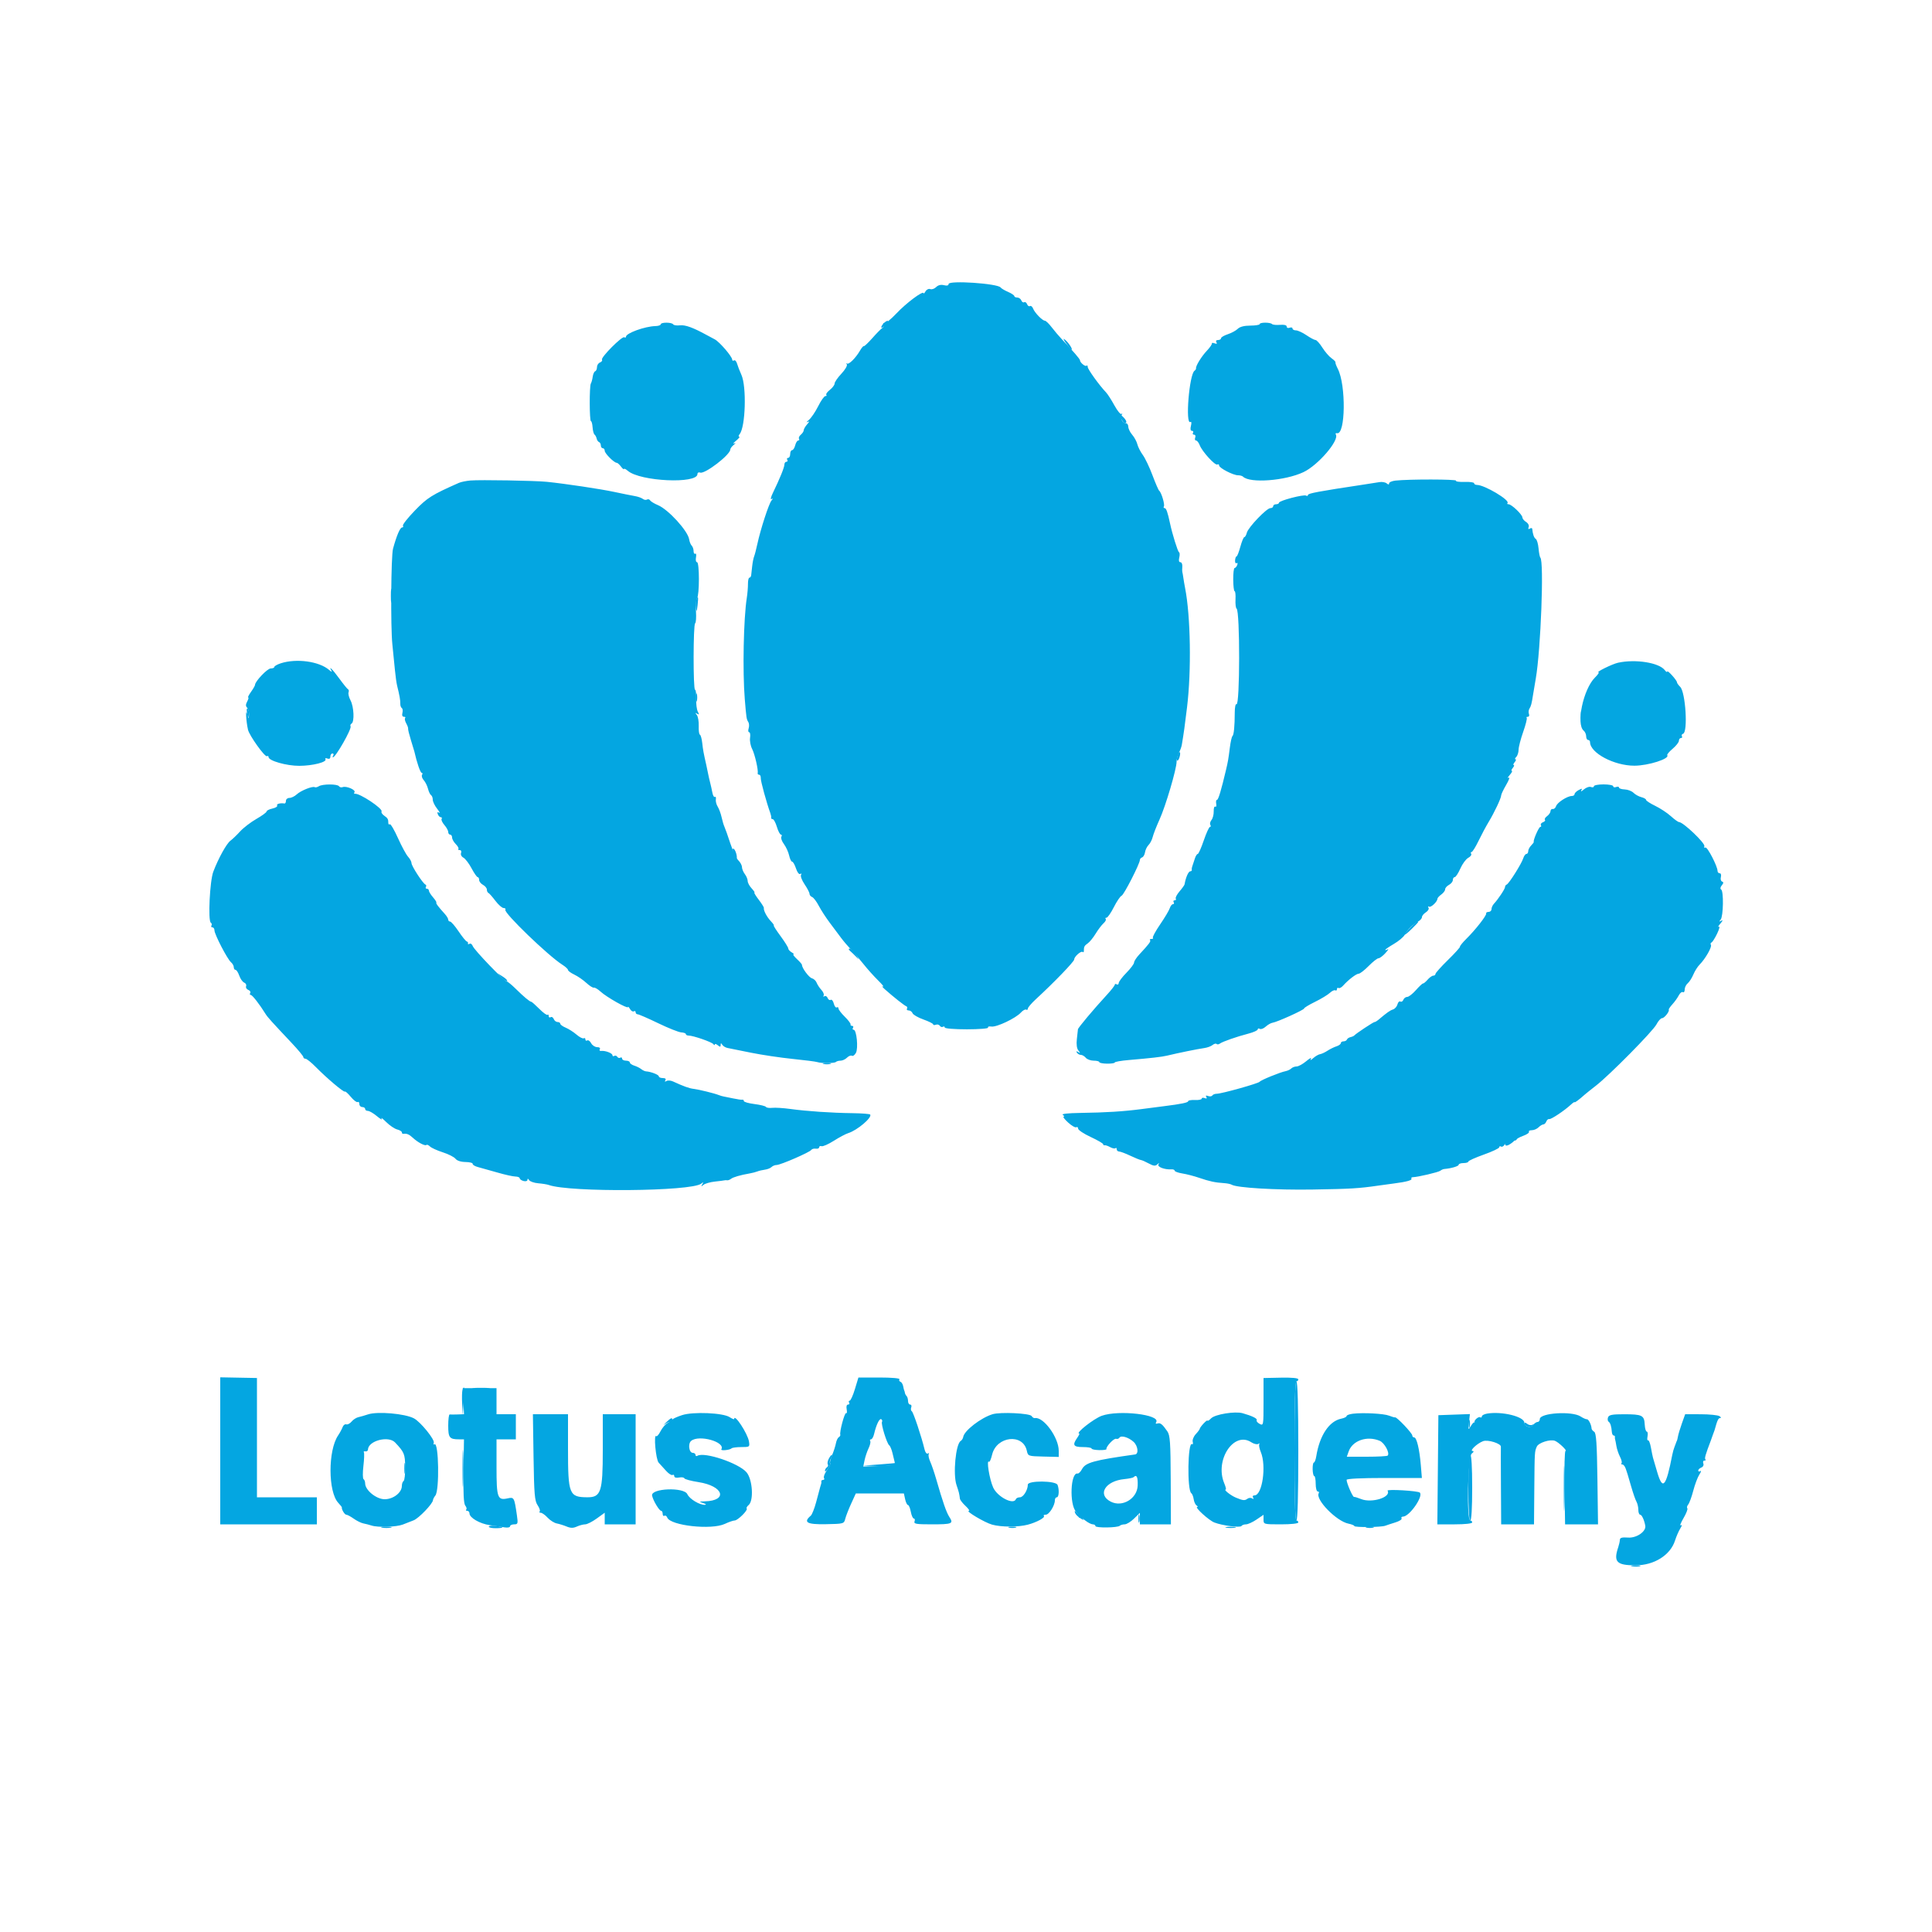 <svg id="svg" version="1.1" xmlns="http://www.w3.org/2000/svg" xmlns:xlink="http://www.w3.org/1999/xlink" width="400" height="400" viewBox="0, 0, 400,400"><g id="svgg"><path id="path0" d="M182.860 67.042 C 182.562 67.378,182.399 67.732,182.495 67.829 C 182.592 67.926,182.998 67.644,183.398 67.202 C 183.797 66.761,183.961 66.407,183.762 66.415 C 183.563 66.424,183.157 66.705,182.860 67.042 M220.743 71.100 C 221.244 71.815,221.739 72.400,221.841 72.400 C 222.187 72.400,221.250 70.940,220.537 70.367 C 220.036 69.965,220.096 70.178,220.743 71.100 M232.031 86.508 C 232.304 87.108,232.680 87.600,232.864 87.600 C 233.453 87.600,233.226 86.948,232.367 86.170 C 231.535 85.417,231.534 85.418,232.031 86.508 M80.924 123.400 C 80.926 124.720,81.001 125.212,81.090 124.493 C 81.179 123.774,81.177 122.694,81.086 122.093 C 80.995 121.492,80.922 122.080,80.924 123.400 M144.158 124.166 C 144.038 124.478,144.005 125.243,144.084 125.866 C 144.202 126.791,144.264 126.687,144.425 125.300 C 144.627 123.551,144.538 123.175,144.158 124.166 M144.093 144.400 C 144.093 145.170,144.175 145.485,144.276 145.100 C 144.376 144.715,144.376 144.085,144.276 143.700 C 144.175 143.315,144.093 143.630,144.093 144.400 M51.152 147.687 C 51.337 148.798,51.393 148.855,51.519 148.054 C 51.601 147.533,51.503 146.943,51.301 146.741 C 51.079 146.519,51.021 146.893,51.152 147.687 M327.293 148.000 C 327.293 148.770,327.375 149.085,327.476 148.700 C 327.576 148.315,327.576 147.685,327.476 147.300 C 327.375 146.915,327.293 147.230,327.293 148.000 M243.800 156.400 C 243.650 156.873,243.617 157.350,243.727 157.460 C 243.837 157.570,244.050 157.273,244.200 156.800 C 244.350 156.327,244.383 155.850,244.273 155.740 C 244.163 155.630,243.950 155.927,243.800 156.400 M151.802 176.450 C 152.217 177.821,152.736 178.247,152.503 177.024 C 152.394 176.454,152.127 175.878,151.909 175.744 C 151.663 175.592,151.623 175.858,151.802 176.450 M292.031 192.031 C 291.354 192.708,290.800 193.373,290.800 193.509 C 290.800 193.645,291.430 193.146,292.200 192.400 C 292.970 191.654,293.600 190.988,293.600 190.922 C 293.600 190.593,293.153 190.909,292.031 192.031 M176.024 196.900 C 176.341 197.175,176.943 197.760,177.362 198.200 C 177.922 198.788,177.888 198.655,177.235 197.700 C 176.746 196.985,176.143 196.400,175.896 196.400 C 175.632 196.400,175.684 196.606,176.024 196.900 M103.889 202.430 C 104.378 202.939,104.878 203.255,105.001 203.132 C 105.124 203.009,104.724 202.592,104.112 202.206 L 103.000 201.504 103.889 202.430 M170.500 220.276 C 170.885 220.376,171.515 220.376,171.900 220.276 C 172.285 220.175,171.970 220.093,171.200 220.093 C 170.430 220.093,170.115 220.175,170.500 220.276 M312.300 236.276 C 311.915 236.376,311.600 236.625,311.600 236.829 C 311.600 237.366,312.135 237.285,313.024 236.613 C 313.802 236.024,313.608 235.934,312.300 236.276 M268.000 300.400 C 268.000 309.733,268.141 314.800,268.400 314.800 C 268.659 314.800,268.800 309.733,268.800 300.400 C 268.800 291.067,268.659 286.000,268.400 286.000 C 268.141 286.000,268.000 291.067,268.000 300.400 M95.766 287.745 C 95.651 288.044,95.614 289.349,95.684 290.645 L 95.812 293.000 96.006 290.099 C 96.201 287.188,96.154 286.733,95.766 287.745 M98.100 287.491 C 98.925 287.578,100.275 287.578,101.100 287.491 C 101.925 287.405,101.250 287.334,99.600 287.334 C 97.950 287.334,97.275 287.405,98.100 287.491 M137.903 294.500 C 137.385 294.995,137.254 295.175,137.612 294.900 C 137.970 294.625,138.474 294.400,138.731 294.400 C 138.989 294.400,139.200 294.220,139.200 294.000 C 139.200 293.406,138.945 293.504,137.903 294.500 M304.093 294.800 C 304.093 295.570,304.175 295.885,304.276 295.500 C 304.376 295.115,304.376 294.485,304.276 294.100 C 304.175 293.715,304.093 294.030,304.093 294.800 M315.600 294.708 C 315.600 295.350,316.889 295.675,317.367 295.154 C 317.685 294.808,317.663 294.760,317.282 294.976 C 316.998 295.137,316.503 295.051,316.182 294.785 C 315.839 294.500,315.600 294.469,315.600 294.708 M95.761 304.000 C 95.761 307.410,95.822 308.805,95.897 307.100 C 95.972 305.395,95.972 302.605,95.897 300.900 C 95.822 299.195,95.761 300.590,95.761 304.000 M323.767 308.200 C 323.767 312.380,323.826 314.036,323.898 311.879 C 323.971 309.723,323.970 306.303,323.898 304.279 C 323.825 302.256,323.766 304.020,323.767 308.200 M171.596 302.008 C 171.358 302.453,171.264 302.980,171.388 303.181 C 171.512 303.381,171.430 303.658,171.207 303.796 C 170.983 303.934,170.800 304.257,170.800 304.513 C 170.800 304.769,171.088 304.566,171.441 304.063 C 171.793 303.560,171.980 303.046,171.855 302.922 C 171.730 302.797,171.808 302.358,172.028 301.947 C 172.248 301.536,172.338 301.200,172.228 301.200 C 172.118 301.200,171.833 301.564,171.596 302.008 M304.000 308.000 C 304.000 312.267,304.149 314.800,304.400 314.800 C 304.651 314.800,304.800 312.267,304.800 308.000 C 304.800 303.733,304.651 301.200,304.400 301.200 C 304.149 301.200,304.000 303.733,304.000 308.000 M83.709 304.000 C 83.709 304.990,83.787 305.395,83.882 304.900 C 83.978 304.405,83.978 303.595,83.882 303.100 C 83.787 302.605,83.709 303.010,83.709 304.000 M182.000 303.200 L 178.600 303.451 181.876 303.525 C 183.714 303.567,185.261 303.424,185.400 303.200 C 185.536 302.980,185.592 302.834,185.524 302.875 C 185.456 302.916,183.870 303.062,182.000 303.200 M222.620 313.309 C 222.728 313.588,223.217 314.062,223.708 314.361 C 224.559 314.880,224.555 314.856,223.630 313.853 C 222.548 312.677,222.334 312.562,222.620 313.309 M235.693 314.400 C 235.693 315.170,235.775 315.485,235.876 315.100 C 235.976 314.715,235.976 314.085,235.876 313.700 C 235.775 313.315,235.693 313.630,235.693 314.400 M101.200 316.080 C 101.200 316.256,101.830 316.400,102.600 316.400 C 103.370 316.400,104.000 316.330,104.000 316.244 C 104.000 316.158,103.370 316.014,102.600 315.924 C 101.830 315.834,101.200 315.904,101.200 316.080 M79.100 316.282 C 79.595 316.378,80.405 316.378,80.900 316.282 C 81.395 316.187,80.990 316.109,80.000 316.109 C 79.010 316.109,78.605 316.187,79.100 316.282 M208.900 316.276 C 209.285 316.376,209.915 316.376,210.300 316.276 C 210.685 316.175,210.370 316.093,209.600 316.093 C 208.830 316.093,208.515 316.175,208.900 316.276 M253.900 316.282 C 254.395 316.378,255.205 316.378,255.700 316.282 C 256.195 316.187,255.790 316.109,254.800 316.109 C 253.810 316.109,253.405 316.187,253.900 316.282 M282.900 316.276 C 283.285 316.376,283.915 316.376,284.300 316.276 C 284.685 316.175,284.370 316.093,283.600 316.093 C 282.830 316.093,282.515 316.175,282.900 316.276 M337.905 324.283 C 338.402 324.379,339.122 324.375,339.505 324.275 C 339.887 324.175,339.480 324.096,338.600 324.101 C 337.720 324.105,337.407 324.187,337.905 324.283 " stroke="none" fill="#04a4e4" fill-rule="evenodd"></path><path id="path1" d="" stroke="none" fill="#08a4e4" fill-rule="evenodd"></path><path id="path2" d="" stroke="none" fill="#08a4e4" fill-rule="evenodd"></path><path id="path3" d="" stroke="none" fill="#08a4e4" fill-rule="evenodd"></path><path id="path4" d="M196.400 58.799 C 196.400 59.116,196.060 59.201,195.429 59.043 C 194.803 58.886,194.231 59.027,193.819 59.438 C 193.467 59.790,192.919 59.978,192.600 59.855 C 192.282 59.733,191.842 59.941,191.623 60.317 C 191.404 60.692,191.219 60.869,191.212 60.709 C 191.186 60.082,187.634 62.727,185.603 64.885 C 184.424 66.137,183.284 67.052,183.068 66.919 C 182.853 66.785,182.798 66.873,182.947 67.114 C 183.095 67.354,182.988 67.697,182.708 67.875 C 182.429 68.054,181.485 69.010,180.611 70.000 C 179.737 70.990,178.943 71.738,178.848 71.662 C 178.753 71.586,178.388 72.017,178.037 72.619 C 177.152 74.141,175.706 75.566,175.360 75.258 C 175.202 75.116,175.188 75.203,175.329 75.451 C 175.471 75.699,174.960 76.567,174.193 77.380 C 173.427 78.192,172.800 79.101,172.800 79.399 C 172.800 79.698,172.356 80.291,171.814 80.718 C 171.271 81.145,170.941 81.608,171.080 81.747 C 171.219 81.886,171.133 82.000,170.888 82.000 C 170.643 82.000,169.972 82.945,169.397 84.100 C 168.822 85.255,167.958 86.531,167.476 86.935 C 166.994 87.339,166.870 87.533,167.200 87.366 C 167.643 87.142,167.617 87.271,167.100 87.863 C 166.715 88.303,166.400 88.852,166.400 89.083 C 166.400 89.313,166.132 89.724,165.804 89.996 C 165.477 90.268,165.307 90.650,165.428 90.845 C 165.549 91.040,165.476 91.200,165.267 91.200 C 165.058 91.200,164.774 91.650,164.636 92.200 C 164.498 92.750,164.208 93.200,163.992 93.200 C 163.777 93.200,163.600 93.560,163.600 94.000 C 163.600 94.440,163.409 94.800,163.176 94.800 C 162.943 94.800,162.864 94.980,163.000 95.200 C 163.136 95.420,163.057 95.600,162.824 95.600 C 162.591 95.600,162.400 95.865,162.400 96.189 C 162.400 96.766,161.449 99.102,159.992 102.105 C 159.590 102.932,159.473 103.483,159.731 103.328 C 160.074 103.122,160.071 103.206,159.720 103.641 C 159.171 104.319,157.449 109.620,156.809 112.600 C 156.572 113.700,156.269 114.870,156.134 115.200 C 155.999 115.530,155.819 116.430,155.734 117.200 C 155.649 117.970,155.554 118.825,155.523 119.100 C 155.492 119.375,155.327 119.600,155.157 119.600 C 154.986 119.600,154.851 120.185,154.857 120.900 C 154.862 121.615,154.753 122.920,154.615 123.800 C 153.944 128.064,153.726 139.018,154.198 144.738 C 154.528 148.736,154.552 148.887,154.937 149.504 C 155.110 149.781,155.138 150.366,154.999 150.804 C 154.860 151.242,154.907 151.600,155.104 151.600 C 155.300 151.600,155.386 152.116,155.293 152.747 C 155.200 153.378,155.390 154.413,155.715 155.047 C 156.275 156.141,157.036 159.456,156.875 160.100 C 156.834 160.265,156.969 160.400,157.175 160.400 C 157.381 160.400,157.530 160.715,157.506 161.100 C 157.469 161.687,158.736 166.310,159.506 168.400 C 159.628 168.730,159.698 169.135,159.664 169.300 C 159.629 169.465,159.773 169.600,159.984 169.600 C 160.195 169.600,160.584 170.320,160.847 171.200 C 161.111 172.080,161.489 172.800,161.687 172.800 C 161.885 172.800,161.925 172.997,161.776 173.238 C 161.628 173.479,161.864 174.161,162.303 174.754 C 162.741 175.347,163.226 176.409,163.382 177.116 C 163.537 177.822,163.815 178.400,164.001 178.400 C 164.186 178.400,164.546 179.032,164.801 179.804 C 165.073 180.628,165.442 181.098,165.694 180.942 C 165.946 180.786,166.008 180.864,165.843 181.131 C 165.688 181.381,166.020 182.261,166.581 183.086 C 167.141 183.911,167.600 184.795,167.600 185.050 C 167.600 185.305,167.844 185.608,168.141 185.722 C 168.439 185.836,169.057 186.649,169.515 187.528 C 169.973 188.406,171.006 189.997,171.809 191.063 C 172.612 192.128,173.659 193.527,174.135 194.172 C 174.611 194.817,175.540 195.910,176.200 196.602 C 176.860 197.294,178.029 198.656,178.798 199.630 C 179.567 200.603,180.917 202.110,181.798 202.977 C 182.679 203.844,183.130 204.414,182.800 204.244 C 182.470 204.075,182.673 204.355,183.251 204.868 C 185.021 206.438,187.239 208.193,187.632 208.334 C 187.837 208.408,187.903 208.633,187.779 208.834 C 187.655 209.035,187.814 209.200,188.134 209.200 C 188.453 209.200,188.814 209.459,188.935 209.776 C 189.057 210.092,190.066 210.675,191.178 211.070 C 192.290 211.465,193.200 211.920,193.200 212.081 C 193.200 212.243,193.452 212.278,193.760 212.160 C 194.067 212.042,194.440 212.141,194.587 212.379 C 194.735 212.618,195.023 212.709,195.228 212.583 C 195.432 212.456,195.600 212.523,195.600 212.731 C 195.600 212.947,197.570 213.108,200.194 213.107 C 202.747 213.105,204.691 212.947,204.570 212.751 C 204.450 212.556,204.760 212.460,205.260 212.536 C 206.335 212.700,210.291 210.825,211.359 209.645 C 211.770 209.191,212.263 208.915,212.453 209.033 C 212.644 209.151,212.800 209.059,212.800 208.828 C 212.800 208.598,213.535 207.733,214.433 206.905 C 218.257 203.380,222.400 199.088,222.400 198.650 C 222.400 198.057,223.850 196.784,224.166 197.100 C 224.295 197.228,224.400 197.123,224.400 196.867 C 224.400 196.002,224.505 195.802,225.221 195.300 C 225.613 195.025,226.345 194.125,226.847 193.300 C 227.348 192.475,228.080 191.512,228.472 191.159 C 228.864 190.807,229.069 190.402,228.926 190.259 C 228.783 190.117,228.855 190.000,229.086 190.000 C 229.316 190.000,230.001 189.020,230.607 187.822 C 231.213 186.624,231.936 185.557,232.214 185.450 C 232.701 185.263,236.000 178.807,236.000 178.041 C 236.000 177.835,236.209 177.597,236.463 177.512 C 236.718 177.427,236.989 176.948,237.066 176.448 C 237.142 175.948,237.473 175.270,237.802 174.941 C 238.130 174.613,238.516 173.862,238.659 173.272 C 238.803 172.682,239.438 171.060,240.070 169.667 C 241.339 166.875,243.600 159.211,243.600 157.704 C 243.600 157.178,243.814 156.354,244.075 155.874 C 244.337 155.393,244.611 154.640,244.684 154.200 C 245.124 151.558,245.262 150.564,245.768 146.400 C 246.682 138.865,246.500 127.576,245.371 121.800 C 245.242 121.140,245.073 120.150,244.996 119.600 C 244.918 119.050,244.823 118.510,244.783 118.400 C 244.744 118.290,244.744 117.795,244.784 117.300 C 244.824 116.805,244.645 116.400,244.385 116.400 C 244.086 116.400,244.002 116.046,244.156 115.433 C 244.289 114.901,244.264 114.406,244.099 114.333 C 243.849 114.222,242.706 110.553,242.251 108.400 C 241.759 106.076,241.451 105.200,241.126 105.200 C 240.921 105.200,240.851 105.041,240.972 104.846 C 241.206 104.466,240.447 101.932,239.999 101.600 C 239.851 101.490,239.226 100.050,238.610 98.400 C 237.995 96.750,237.094 94.860,236.609 94.200 C 236.124 93.540,235.613 92.538,235.474 91.974 C 235.335 91.409,234.857 90.527,234.411 90.013 C 233.965 89.498,233.600 88.745,233.600 88.339 C 233.600 87.932,233.349 87.600,233.043 87.600 C 232.377 87.600,231.890 86.516,232.263 85.864 C 232.409 85.609,232.378 85.536,232.194 85.703 C 232.011 85.870,231.351 85.074,230.727 83.934 C 230.104 82.794,229.322 81.578,228.989 81.231 C 227.613 79.796,225.200 76.450,225.200 75.976 C 225.200 75.696,225.089 75.578,224.952 75.714 C 224.697 75.970,223.600 75.061,223.600 74.594 C 223.600 74.340,222.202 72.717,219.887 70.283 C 219.275 69.639,218.308 68.502,217.739 67.756 C 217.171 67.010,216.538 66.400,216.334 66.400 C 215.820 66.400,214.220 64.751,213.884 63.874 C 213.731 63.475,213.443 63.250,213.245 63.372 C 213.046 63.495,212.776 63.315,212.645 62.972 C 212.513 62.630,212.243 62.450,212.045 62.572 C 211.846 62.695,211.581 62.526,211.454 62.198 C 211.328 61.869,210.949 61.600,210.613 61.600 C 210.276 61.600,210.000 61.464,210.000 61.298 C 210.000 61.131,209.415 60.741,208.700 60.430 C 207.985 60.119,207.297 59.710,207.170 59.522 C 206.612 58.692,196.400 58.006,196.400 58.799 M136.800 67.143 C 136.800 67.331,136.305 67.497,135.700 67.511 C 133.527 67.562,129.600 68.983,129.600 69.718 C 129.600 69.899,129.441 69.949,129.247 69.829 C 128.791 69.547,124.355 74.004,124.637 74.461 C 124.755 74.650,124.569 74.914,124.225 75.046 C 123.881 75.178,123.600 75.611,123.600 76.009 C 123.600 76.408,123.431 76.793,123.225 76.867 C 123.018 76.940,122.789 77.450,122.714 78.000 C 122.640 78.550,122.468 79.180,122.331 79.400 C 122.008 79.919,122.028 87.200,122.353 87.201 C 122.489 87.201,122.640 87.773,122.689 88.471 C 122.739 89.169,122.919 89.843,123.089 89.970 C 123.260 90.096,123.459 90.470,123.530 90.800 C 123.602 91.130,123.827 91.460,124.030 91.533 C 124.234 91.607,124.400 91.922,124.400 92.233 C 124.400 92.545,124.580 92.800,124.800 92.800 C 125.020 92.800,125.200 93.040,125.200 93.334 C 125.200 93.876,127.165 95.840,127.683 95.814 C 127.838 95.806,128.238 96.160,128.570 96.600 C 128.903 97.040,129.180 97.267,129.187 97.104 C 129.194 96.941,129.557 97.114,129.994 97.487 C 132.560 99.684,144.400 100.228,144.400 98.148 C 144.400 97.861,144.655 97.723,144.968 97.843 C 145.921 98.209,151.200 94.158,151.200 93.061 C 151.200 92.856,151.515 92.430,151.900 92.114 C 152.353 91.743,152.389 91.634,152.000 91.805 C 151.670 91.950,151.850 91.698,152.400 91.244 C 152.950 90.789,153.243 90.414,153.051 90.409 C 152.859 90.404,152.895 90.168,153.131 89.884 C 154.351 88.413,154.601 80.033,153.497 77.597 C 153.148 76.829,152.746 75.792,152.603 75.294 C 152.460 74.796,152.175 74.492,151.971 74.618 C 151.767 74.744,151.600 74.682,151.600 74.480 C 151.600 73.832,148.982 70.780,147.974 70.252 C 147.438 69.971,146.640 69.544,146.200 69.303 C 143.493 67.818,141.864 67.232,140.794 67.356 C 140.128 67.434,139.487 67.340,139.368 67.148 C 139.090 66.698,136.800 66.692,136.800 67.143 M260.800 67.103 C 260.800 67.269,259.928 67.409,258.861 67.413 C 257.604 67.418,256.692 67.651,256.265 68.078 C 255.903 68.440,254.976 68.944,254.204 69.199 C 253.432 69.454,252.800 69.828,252.800 70.031 C 252.800 70.234,252.519 70.400,252.176 70.400 C 251.802 70.400,251.668 70.587,251.842 70.868 C 252.036 71.182,251.914 71.253,251.470 71.082 C 251.107 70.943,250.852 70.961,250.905 71.122 C 250.957 71.284,250.493 71.952,249.874 72.608 C 248.756 73.791,247.545 75.754,247.626 76.251 C 247.649 76.394,247.509 76.621,247.315 76.755 C 246.214 77.517,245.369 88.037,246.462 87.362 C 246.676 87.230,246.723 87.569,246.573 88.166 C 246.405 88.836,246.478 89.200,246.780 89.200 C 247.037 89.200,247.136 89.380,247.000 89.600 C 246.864 89.820,246.963 90.000,247.219 90.000 C 247.476 90.000,247.582 90.270,247.455 90.600 C 247.329 90.930,247.404 91.200,247.622 91.200 C 247.841 91.200,248.187 91.641,248.392 92.179 C 248.891 93.491,251.596 96.450,252.044 96.173 C 252.240 96.052,252.400 96.140,252.400 96.368 C 252.400 96.890,255.312 98.400,256.317 98.400 C 256.729 98.400,257.193 98.527,257.348 98.682 C 258.764 100.098,266.058 99.553,269.878 97.746 C 272.900 96.316,277.321 91.166,276.569 89.951 C 276.444 89.747,276.552 89.630,276.810 89.690 C 278.579 90.105,278.707 79.702,276.974 76.350 C 276.650 75.722,276.432 75.120,276.492 75.012 C 276.551 74.904,276.187 74.526,275.683 74.173 C 275.179 73.820,274.322 72.827,273.778 71.966 C 273.235 71.105,272.603 70.400,272.374 70.400 C 272.145 70.400,271.295 69.950,270.486 69.400 C 269.677 68.850,268.696 68.400,268.307 68.400 C 267.918 68.400,267.600 68.226,267.600 68.013 C 267.600 67.799,267.330 67.729,267.000 67.855 C 266.670 67.982,266.400 67.873,266.400 67.612 C 266.400 67.316,265.883 67.183,265.021 67.257 C 264.263 67.323,263.513 67.247,263.355 67.088 C 262.971 66.705,260.800 66.717,260.800 67.103 M97.400 99.483 C 96.520 99.559,95.440 99.781,95.000 99.976 C 89.398 102.457,88.473 103.038,85.902 105.695 C 84.418 107.228,83.303 108.644,83.425 108.841 C 83.547 109.038,83.474 109.200,83.263 109.200 C 82.834 109.200,82.131 110.837,81.372 113.600 C 80.956 115.113,80.854 129.758,81.233 133.400 C 81.417 135.160,81.659 137.590,81.773 138.800 C 81.886 140.010,82.091 141.450,82.228 142.000 C 82.722 143.982,82.904 145.012,82.878 145.692 C 82.863 146.073,83.003 146.478,83.188 146.593 C 83.373 146.707,83.431 147.161,83.316 147.600 C 83.187 148.093,83.304 148.400,83.620 148.400 C 83.902 148.400,84.020 148.514,83.881 148.653 C 83.742 148.792,83.840 149.287,84.099 149.753 C 84.358 150.219,84.537 150.720,84.496 150.866 C 84.456 151.012,84.721 152.092,85.085 153.266 C 85.449 154.440,85.767 155.490,85.792 155.600 C 86.288 157.836,87.029 160.000,87.299 160.000 C 87.491 160.000,87.529 160.191,87.384 160.425 C 87.240 160.659,87.395 161.154,87.730 161.525 C 88.064 161.896,88.462 162.697,88.613 163.304 C 88.765 163.911,89.049 164.506,89.244 164.627 C 89.440 164.748,89.600 165.172,89.600 165.570 C 89.600 165.967,90.002 166.803,90.493 167.427 C 90.984 168.051,91.166 168.426,90.897 168.260 C 90.567 168.056,90.486 168.159,90.647 168.579 C 90.778 168.921,91.057 169.200,91.266 169.200 C 91.476 169.200,91.550 169.357,91.432 169.548 C 91.313 169.740,91.573 170.308,92.008 170.810 C 92.444 171.312,92.800 171.965,92.800 172.261 C 92.800 172.558,92.980 172.800,93.200 172.800 C 93.420 172.800,93.600 173.070,93.600 173.400 C 93.600 173.730,93.945 174.345,94.367 174.767 C 94.788 175.188,95.028 175.638,94.900 175.767 C 94.772 175.895,94.896 176.000,95.176 176.000 C 95.462 176.000,95.586 176.260,95.458 176.594 C 95.327 176.933,95.537 177.352,95.948 177.572 C 96.343 177.783,97.101 178.776,97.632 179.778 C 98.164 180.780,98.734 181.600,98.899 181.600 C 99.065 181.600,99.200 181.864,99.200 182.186 C 99.200 182.508,99.560 182.965,100.000 183.200 C 100.440 183.435,100.800 183.877,100.800 184.181 C 100.800 184.485,100.942 184.793,101.117 184.867 C 101.291 184.940,101.942 185.675,102.564 186.500 C 103.186 187.325,103.954 188.000,104.271 188.000 C 104.588 188.000,104.748 188.160,104.627 188.356 C 104.251 188.964,113.493 197.878,116.422 199.733 C 117.070 200.143,117.600 200.632,117.600 200.821 C 117.600 201.009,118.187 201.441,118.904 201.781 C 119.622 202.122,120.743 202.895,121.396 203.500 C 122.050 204.105,122.749 204.546,122.950 204.481 C 123.151 204.415,123.785 204.791,124.358 205.316 C 125.607 206.460,129.995 208.934,130.012 208.503 C 130.019 208.337,130.210 208.519,130.437 208.908 C 130.664 209.298,131.018 209.512,131.225 209.385 C 131.431 209.257,131.600 209.343,131.600 209.576 C 131.600 209.809,131.792 210.000,132.027 210.000 C 132.261 210.000,134.172 210.830,136.272 211.845 C 138.373 212.860,140.520 213.715,141.045 213.745 C 141.570 213.775,142.000 213.935,142.000 214.100 C 142.000 214.265,142.249 214.400,142.554 214.400 C 143.514 214.400,147.387 215.741,147.694 216.180 C 147.856 216.411,147.991 216.443,147.994 216.251 C 147.997 216.059,148.270 216.126,148.600 216.400 C 149.084 216.801,149.201 216.792,149.206 216.349 C 149.211 215.916,149.281 215.908,149.536 216.309 C 149.713 216.590,150.206 216.888,150.629 216.973 C 151.053 217.058,153.243 217.499,155.495 217.954 C 157.748 218.409,161.618 218.986,164.095 219.237 C 166.573 219.488,168.870 219.782,169.200 219.891 C 170.086 220.184,172.770 220.164,173.072 219.862 C 173.216 219.718,173.650 219.600,174.038 219.600 C 174.426 219.600,175.024 219.319,175.368 218.974 C 175.712 218.630,176.166 218.456,176.377 218.586 C 176.588 218.716,176.964 218.442,177.213 217.976 C 177.730 217.009,177.352 213.200,176.739 213.200 C 176.527 213.200,176.464 213.020,176.600 212.800 C 176.736 212.580,176.657 212.400,176.424 212.400 C 176.191 212.400,176.045 212.259,176.100 212.087 C 176.155 211.915,175.615 211.201,174.900 210.500 C 174.185 209.800,173.600 209.030,173.600 208.790 C 173.600 208.549,173.439 208.452,173.243 208.574 C 173.046 208.695,172.771 208.338,172.631 207.781 C 172.491 207.223,172.201 206.876,171.985 207.009 C 171.770 207.142,171.487 206.970,171.355 206.628 C 171.224 206.285,170.927 206.121,170.696 206.264 C 170.465 206.407,170.388 206.343,170.524 206.122 C 170.661 205.902,170.454 205.379,170.066 204.961 C 169.677 204.542,169.233 203.868,169.078 203.462 C 168.923 203.056,168.480 202.641,168.093 202.540 C 167.480 202.380,166.005 200.382,166.041 199.763 C 166.048 199.641,165.583 199.105,165.006 198.571 C 164.430 198.037,164.103 197.595,164.279 197.588 C 164.456 197.581,164.285 197.392,163.900 197.168 C 163.515 196.944,163.200 196.582,163.200 196.363 C 163.200 196.145,162.474 194.984,161.587 193.783 C 160.700 192.582,160.077 191.600,160.203 191.600 C 160.328 191.600,160.047 191.195,159.577 190.700 C 158.760 189.839,158.038 188.458,158.148 187.969 C 158.177 187.842,157.696 187.077,157.080 186.269 C 156.463 185.461,156.065 184.800,156.195 184.800 C 156.325 184.800,156.064 184.406,155.616 183.925 C 155.167 183.443,154.800 182.757,154.800 182.401 C 154.800 182.045,154.536 181.404,154.213 180.976 C 153.890 180.549,153.620 179.892,153.613 179.516 C 153.606 179.139,153.266 178.509,152.858 178.116 C 152.450 177.722,151.704 176.140,151.200 174.600 C 150.696 173.060,150.153 171.524,149.993 171.187 C 149.833 170.850,149.565 169.952,149.398 169.193 C 149.232 168.433,148.869 167.449,148.592 167.006 C 148.315 166.563,148.143 165.884,148.209 165.498 C 148.275 165.112,148.186 164.885,148.010 164.994 C 147.834 165.103,147.598 164.699,147.485 164.096 C 147.373 163.493,147.163 162.550,147.019 162.000 C 146.875 161.450,146.690 160.640,146.608 160.200 C 146.526 159.760,146.357 158.950,146.233 158.400 C 145.655 155.844,145.555 155.298,145.387 153.801 C 145.289 152.922,145.071 152.157,144.904 152.102 C 144.737 152.046,144.629 151.235,144.664 150.300 C 144.699 149.365,144.519 148.340,144.264 148.023 C 143.898 147.568,143.914 147.515,144.340 147.771 C 144.765 148.027,144.794 147.936,144.477 147.345 C 144.256 146.931,144.103 145.739,144.137 144.696 C 144.172 143.653,144.065 142.799,143.900 142.800 C 143.495 142.800,143.515 129.300,143.920 129.050 C 144.096 128.941,144.175 127.837,144.095 126.596 C 144.016 125.356,144.115 124.129,144.315 123.870 C 144.827 123.208,144.827 116.400,144.315 116.400 C 144.091 116.400,143.992 115.955,144.096 115.412 C 144.199 114.869,144.130 114.519,143.942 114.636 C 143.754 114.752,143.600 114.513,143.600 114.104 C 143.600 113.695,143.425 113.185,143.211 112.971 C 142.998 112.758,142.760 112.168,142.682 111.661 C 142.415 109.913,138.368 105.480,136.219 104.582 C 135.469 104.269,134.740 103.826,134.600 103.600 C 134.459 103.373,134.169 103.295,133.955 103.428 C 133.740 103.560,133.348 103.496,133.082 103.285 C 132.817 103.073,132.060 102.810,131.400 102.699 C 130.740 102.587,128.850 102.207,127.200 101.853 C 124.332 101.239,117.016 100.141,113.200 99.754 C 110.759 99.506,99.386 99.311,97.400 99.483 M288.900 99.503 C 288.185 99.584,287.600 99.841,287.600 100.074 C 287.600 100.372,287.449 100.372,287.090 100.074 C 286.809 99.841,286.134 99.726,285.590 99.818 C 285.045 99.911,283.430 100.163,282.000 100.378 C 273.006 101.735,270.800 102.148,270.800 102.478 C 270.800 102.681,270.627 102.741,270.416 102.610 C 269.932 102.311,264.800 103.657,264.800 104.084 C 264.800 104.258,264.530 104.400,264.200 104.400 C 263.870 104.400,263.600 104.580,263.600 104.800 C 263.600 105.020,263.341 105.200,263.025 105.200 C 262.241 105.200,258.425 109.185,258.142 110.300 C 258.016 110.795,257.785 111.200,257.629 111.200 C 257.473 111.200,257.100 112.100,256.800 113.200 C 256.500 114.300,256.146 115.200,256.013 115.200 C 255.879 115.200,255.743 115.564,255.709 116.009 C 255.676 116.453,255.815 116.714,256.020 116.588 C 256.224 116.462,256.284 116.638,256.153 116.979 C 256.022 117.321,255.778 117.600,255.611 117.600 C 255.444 117.600,255.316 118.680,255.326 120.000 C 255.336 121.320,255.466 122.400,255.614 122.400 C 255.763 122.400,255.846 123.165,255.798 124.100 C 255.751 125.035,255.851 125.890,256.020 126.001 C 256.744 126.475,256.719 146.245,255.995 145.797 C 255.803 145.678,255.645 146.441,255.643 147.491 C 255.639 150.324,255.459 152.175,255.165 152.400 C 255.022 152.510,254.778 153.590,254.625 154.800 C 254.314 157.247,254.240 157.672,253.832 159.400 C 252.825 163.662,252.241 165.600,251.964 165.600 C 251.789 165.600,251.716 165.965,251.802 166.411 C 251.888 166.857,251.800 167.123,251.606 167.003 C 251.412 166.884,251.268 167.323,251.287 167.979 C 251.306 168.635,251.098 169.441,250.826 169.769 C 250.554 170.097,250.447 170.553,250.589 170.782 C 250.731 171.012,250.697 171.200,250.514 171.200 C 250.331 171.200,249.753 172.460,249.228 174.000 C 248.704 175.540,248.144 176.800,247.984 176.800 C 247.824 176.800,247.562 177.205,247.400 177.700 C 247.239 178.195,247.061 178.735,247.004 178.900 C 246.743 179.655,246.708 179.819,246.753 180.100 C 246.779 180.265,246.632 180.400,246.427 180.400 C 246.047 180.400,245.489 181.680,245.250 183.100 C 245.222 183.265,244.753 183.918,244.208 184.552 C 243.663 185.186,243.314 185.861,243.432 186.052 C 243.550 186.243,243.446 186.400,243.200 186.400 C 242.954 186.400,242.864 186.580,243.000 186.800 C 243.136 187.020,243.069 187.200,242.851 187.200 C 242.632 187.200,242.336 187.572,242.192 188.026 C 242.047 188.481,241.148 189.994,240.193 191.388 C 239.239 192.783,238.564 194.031,238.695 194.162 C 238.826 194.293,238.693 194.400,238.400 194.400 C 238.107 194.400,237.972 194.505,238.100 194.633 C 238.335 194.868,237.919 195.428,235.900 197.593 C 235.295 198.242,234.799 199.004,234.797 199.287 C 234.796 199.569,234.084 200.520,233.217 201.400 C 232.349 202.280,231.630 203.236,231.620 203.524 C 231.609 203.812,231.420 203.936,231.200 203.800 C 230.980 203.664,230.800 203.698,230.800 203.877 C 230.800 204.055,230.053 205.010,229.140 206.000 C 226.466 208.899,223.202 212.786,223.175 213.105 C 223.161 213.267,223.061 214.179,222.952 215.131 C 222.826 216.233,222.944 217.097,223.277 217.508 C 223.715 218.048,223.708 218.098,223.238 217.815 C 222.857 217.585,222.768 217.625,222.962 217.938 C 223.119 218.192,223.485 218.400,223.775 218.400 C 224.065 218.400,224.526 218.670,224.800 219.000 C 225.074 219.330,225.816 219.600,226.449 219.600 C 227.082 219.600,227.601 219.735,227.601 219.900 C 227.602 220.065,228.322 220.209,229.201 220.219 C 230.081 220.230,230.800 220.121,230.800 219.977 C 230.800 219.833,232.105 219.604,233.700 219.468 C 238.315 219.074,240.526 218.821,241.600 218.564 C 244.081 217.971,247.926 217.188,249.343 216.988 C 249.971 216.900,250.740 216.615,251.052 216.357 C 251.364 216.098,251.733 216.000,251.873 216.140 C 252.012 216.279,252.323 216.246,252.563 216.065 C 253.112 215.654,256.012 214.641,258.500 213.992 C 259.545 213.719,260.400 213.329,260.400 213.124 C 260.400 212.920,260.591 212.871,260.825 213.016 C 261.059 213.160,261.608 212.955,262.044 212.560 C 262.481 212.165,263.116 211.800,263.456 211.751 C 264.419 211.609,270.000 209.087,270.000 208.793 C 270.000 208.648,271.018 208.031,272.263 207.422 C 273.508 206.812,274.885 205.979,275.324 205.571 C 275.762 205.162,276.274 204.922,276.461 205.037 C 276.647 205.153,276.800 205.046,276.800 204.800 C 276.800 204.554,276.948 204.444,277.129 204.556 C 277.309 204.668,277.730 204.453,278.064 204.080 C 279.149 202.863,280.795 201.600,281.303 201.593 C 281.576 201.590,282.507 200.870,283.370 199.993 C 284.234 199.117,285.148 198.400,285.401 198.400 C 285.654 198.400,286.297 197.921,286.830 197.335 C 287.364 196.750,287.575 196.401,287.300 196.559 C 287.025 196.718,286.800 196.764,286.800 196.662 C 286.800 196.560,287.607 196.003,288.593 195.425 C 289.579 194.848,290.582 194.007,290.823 193.557 C 291.384 192.509,292.514 191.381,293.570 190.816 C 294.026 190.572,294.400 190.151,294.400 189.882 C 294.400 189.613,294.767 189.163,295.216 188.883 C 295.664 188.603,295.906 188.172,295.754 187.925 C 295.601 187.678,295.652 187.585,295.867 187.718 C 296.251 187.955,297.600 186.683,297.600 186.084 C 297.600 185.915,297.960 185.517,298.400 185.200 C 298.840 184.883,299.200 184.399,299.200 184.126 C 299.200 183.852,299.560 183.435,300.000 183.200 C 300.440 182.965,300.800 182.508,300.800 182.186 C 300.800 181.864,300.972 181.600,301.181 181.600 C 301.391 181.600,301.914 180.805,302.344 179.834 C 302.773 178.863,303.507 177.864,303.974 177.614 C 304.440 177.364,304.717 176.989,304.588 176.780 C 304.458 176.571,304.499 176.400,304.677 176.400 C 304.855 176.400,305.502 175.365,306.113 174.100 C 306.725 172.835,307.662 171.080,308.195 170.200 C 309.388 168.234,310.800 165.243,310.800 164.684 C 310.800 164.457,311.272 163.465,311.848 162.482 C 312.425 161.498,312.650 160.838,312.348 161.015 C 312.047 161.193,312.143 160.947,312.562 160.469 C 312.981 159.991,313.184 159.600,313.013 159.600 C 312.842 159.600,312.926 159.330,313.200 159.000 C 313.474 158.670,313.564 158.400,313.400 158.400 C 313.236 158.400,313.326 158.130,313.600 157.800 C 313.874 157.470,313.950 157.200,313.769 157.200 C 313.588 157.200,313.656 156.984,313.920 156.720 C 314.184 156.456,314.404 155.781,314.408 155.220 C 314.413 154.659,314.842 152.994,315.363 151.521 C 315.883 150.047,316.209 148.742,316.087 148.621 C 315.966 148.499,316.071 148.400,316.321 148.400 C 316.571 148.400,316.675 148.139,316.552 147.819 C 316.429 147.500,316.475 147.005,316.653 146.719 C 316.990 146.180,317.107 145.736,317.388 143.926 C 317.480 143.335,317.738 141.805,317.961 140.526 C 319.002 134.566,319.696 116.229,318.911 115.444 C 318.791 115.324,318.623 114.463,318.540 113.532 C 318.456 112.601,318.198 111.722,317.967 111.580 C 317.602 111.354,317.337 110.597,317.231 109.476 C 317.214 109.298,316.989 109.283,316.732 109.442 C 316.429 109.630,316.344 109.522,316.492 109.137 C 316.622 108.798,316.394 108.339,315.960 108.068 C 315.542 107.807,315.200 107.389,315.200 107.140 C 315.200 106.553,312.950 104.400,312.337 104.400 C 312.078 104.400,311.977 104.290,312.111 104.156 C 312.693 103.573,307.364 100.400,305.804 100.400 C 305.472 100.400,305.200 100.243,305.200 100.052 C 305.200 99.861,304.311 99.736,303.224 99.775 C 302.137 99.814,301.339 99.699,301.450 99.519 C 301.643 99.206,291.626 99.194,288.900 99.503 M58.100 137.339 C 57.385 137.574,56.800 137.908,56.800 138.083 C 56.800 138.257,56.455 138.400,56.034 138.400 C 55.352 138.400,52.800 141.080,52.800 141.796 C 52.800 141.950,52.428 142.599,51.973 143.238 C 51.518 143.877,51.254 144.400,51.387 144.400 C 51.520 144.400,51.425 144.779,51.177 145.243 C 50.851 145.853,50.847 146.207,51.163 146.523 C 51.403 146.763,51.579 147.419,51.553 147.980 C 51.507 148.957,51.491 148.949,51.168 147.800 C 50.792 146.458,50.947 149.347,51.345 151.082 C 51.624 152.299,54.856 156.813,55.266 156.559 C 55.450 156.446,55.600 156.529,55.600 156.743 C 55.600 157.507,59.320 158.565,61.973 158.556 C 64.758 158.547,67.758 157.779,67.383 157.172 C 67.259 156.973,67.438 156.916,67.779 157.047 C 68.182 157.202,68.400 157.059,68.400 156.643 C 68.400 156.289,68.591 156.000,68.824 156.000 C 69.057 156.000,69.136 156.180,69.000 156.400 C 68.864 156.620,68.829 156.800,68.923 156.800 C 69.497 156.800,72.880 150.852,72.581 150.368 C 72.474 150.196,72.570 149.942,72.793 149.804 C 73.410 149.423,73.275 146.353,72.583 145.026 C 72.246 144.381,72.057 143.627,72.163 143.352 C 72.269 143.077,72.227 142.795,72.071 142.726 C 71.914 142.657,71.099 141.655,70.259 140.500 C 68.880 138.603,67.909 137.641,68.645 138.900 C 68.806 139.175,68.585 139.092,68.154 138.715 C 66.098 136.918,61.360 136.269,58.100 137.339 M335.000 137.210 C 333.805 137.472,330.297 139.200,330.960 139.200 C 331.152 139.200,330.811 139.695,330.202 140.300 C 327.806 142.680,326.271 149.931,327.879 151.266 C 328.166 151.503,328.400 152.036,328.400 152.449 C 328.400 152.862,328.580 153.200,328.800 153.200 C 329.020 153.200,329.200 153.399,329.200 153.642 C 329.200 155.891,334.190 158.542,338.400 158.529 C 341.271 158.521,345.753 157.087,345.187 156.358 C 345.084 156.225,345.585 155.624,346.300 155.023 C 347.015 154.421,347.600 153.675,347.600 153.364 C 347.600 153.054,347.791 152.800,348.024 152.800 C 348.257 152.800,348.345 152.635,348.221 152.434 C 348.097 152.233,348.210 151.997,348.473 151.909 C 349.492 151.569,348.979 143.322,347.871 142.214 C 347.502 141.845,347.200 141.421,347.200 141.271 C 347.199 140.847,345.202 138.631,345.187 139.038 C 345.180 139.237,344.951 139.106,344.677 138.746 C 343.494 137.192,338.619 136.418,335.000 137.210 M66.019 162.780 C 65.700 162.982,65.315 163.071,65.165 162.978 C 64.723 162.705,62.278 163.683,61.431 164.472 C 61.001 164.872,60.323 165.200,59.925 165.200 C 59.526 165.200,59.200 165.470,59.200 165.800 C 59.200 166.130,59.065 166.379,58.900 166.353 C 58.027 166.215,57.181 166.446,57.380 166.767 C 57.505 166.970,57.065 167.254,56.403 167.399 C 55.742 167.545,55.200 167.816,55.200 168.002 C 55.200 168.189,54.245 168.888,53.078 169.555 C 51.911 170.223,50.395 171.386,49.709 172.141 C 49.022 172.895,48.124 173.757,47.712 174.056 C 46.906 174.642,45.200 177.729,44.157 180.489 C 43.435 182.399,43.036 190.651,43.647 191.029 C 43.848 191.153,43.909 191.423,43.783 191.628 C 43.656 191.832,43.743 192.000,43.976 192.000 C 44.209 192.000,44.400 192.279,44.400 192.621 C 44.400 193.435,47.081 198.603,47.823 199.219 C 48.140 199.482,48.400 199.946,48.400 200.249 C 48.400 200.552,48.562 200.800,48.761 200.800 C 48.959 200.800,49.311 201.342,49.542 202.005 C 49.773 202.668,50.229 203.313,50.556 203.438 C 50.882 203.564,51.061 203.898,50.952 204.181 C 50.843 204.465,51.046 204.809,51.402 204.946 C 51.759 205.082,51.939 205.376,51.802 205.597 C 51.665 205.819,51.719 206.000,51.923 206.000 C 52.244 206.000,53.726 207.905,55.000 209.956 C 55.408 210.613,56.171 211.459,60.400 215.947 C 61.720 217.348,62.800 218.653,62.800 218.847 C 62.800 219.041,63.002 219.200,63.248 219.200 C 63.494 219.200,64.448 219.965,65.367 220.900 C 67.659 223.232,71.228 226.243,71.411 226.000 C 71.494 225.890,72.044 226.381,72.632 227.092 C 73.221 227.802,73.860 228.287,74.051 228.168 C 74.243 228.050,74.400 228.233,74.400 228.576 C 74.400 228.919,74.670 229.200,75.000 229.200 C 75.330 229.200,75.600 229.380,75.600 229.600 C 75.600 229.820,75.856 230.000,76.169 230.000 C 76.482 230.000,77.329 230.495,78.052 231.100 C 78.774 231.705,79.202 231.930,79.003 231.600 C 78.805 231.270,79.232 231.585,79.952 232.300 C 80.672 233.015,81.698 233.710,82.231 233.843 C 82.764 233.977,83.200 234.247,83.200 234.443 C 83.200 234.640,83.335 234.779,83.500 234.753 C 84.201 234.642,84.696 234.844,85.450 235.546 C 86.490 236.515,88.010 237.323,88.282 237.051 C 88.399 236.934,88.732 237.075,89.022 237.365 C 89.311 237.654,90.505 238.198,91.674 238.573 C 92.843 238.948,94.026 239.549,94.303 239.908 C 94.610 240.307,95.414 240.569,96.368 240.581 C 97.228 240.591,97.901 240.765,97.865 240.966 C 97.829 241.168,98.340 241.472,99.000 241.642 C 99.660 241.812,101.460 242.317,103.000 242.764 C 104.540 243.211,106.205 243.582,106.700 243.588 C 107.195 243.595,107.600 243.759,107.600 243.953 C 107.600 244.148,107.960 244.401,108.400 244.516 C 108.858 244.636,109.203 244.527,109.206 244.263 C 109.210 243.963,109.330 243.986,109.547 244.328 C 109.732 244.619,110.584 244.915,111.441 244.987 C 112.299 245.058,113.270 245.214,113.600 245.333 C 117.948 246.896,143.151 246.678,145.177 245.061 C 145.641 244.690,145.685 244.717,145.400 245.200 C 145.107 245.697,145.151 245.715,145.658 245.305 C 145.994 245.033,147.064 244.728,148.035 244.628 C 149.006 244.528,149.890 244.414,150.000 244.376 C 150.110 244.337,150.354 244.333,150.542 244.367 C 150.730 244.400,151.090 244.267,151.342 244.069 C 151.797 243.713,153.287 243.280,155.200 242.950 C 155.750 242.855,156.470 242.668,156.800 242.536 C 157.130 242.403,157.832 242.237,158.359 242.168 C 158.886 242.099,159.507 241.853,159.739 241.621 C 159.971 241.389,160.441 241.200,160.784 241.200 C 161.591 241.200,167.642 238.573,167.959 238.085 C 168.091 237.881,168.515 237.762,168.900 237.821 C 169.285 237.881,169.600 237.750,169.600 237.531 C 169.600 237.312,169.825 237.211,170.100 237.307 C 170.375 237.402,171.514 236.899,172.632 236.189 C 173.749 235.478,175.099 234.762,175.632 234.596 C 177.465 234.026,180.572 231.402,180.175 230.759 C 180.092 230.625,178.443 230.495,176.512 230.470 C 172.178 230.416,167.036 230.068,163.600 229.596 C 162.170 229.400,160.501 229.297,159.890 229.366 C 159.280 229.435,158.692 229.349,158.584 229.174 C 158.476 228.999,157.400 228.733,156.194 228.582 C 154.987 228.431,154.000 228.149,154.000 227.954 C 154.000 227.759,153.865 227.636,153.700 227.681 C 153.535 227.726,152.680 227.606,151.800 227.416 C 150.920 227.226,150.020 227.044,149.800 227.012 C 149.580 226.980,149.130 226.847,148.800 226.716 C 147.878 226.350,144.718 225.574,143.600 225.438 C 142.676 225.326,141.530 224.913,139.338 223.903 C 138.864 223.684,138.251 223.645,137.976 223.815 C 137.653 224.014,137.577 223.960,137.762 223.662 C 137.942 223.370,137.744 223.200,137.224 223.200 C 136.771 223.200,136.400 223.040,136.400 222.843 C 136.400 222.512,134.769 221.878,133.754 221.815 C 133.509 221.800,133.059 221.588,132.754 221.343 C 132.449 221.098,131.795 220.774,131.300 220.622 C 130.805 220.470,130.400 220.178,130.400 219.973 C 130.400 219.768,130.040 219.600,129.600 219.600 C 129.160 219.600,128.800 219.409,128.800 219.176 C 128.800 218.943,128.632 218.856,128.428 218.983 C 128.223 219.109,127.940 219.027,127.800 218.800 C 127.660 218.573,127.377 218.491,127.172 218.617 C 126.968 218.744,126.800 218.678,126.800 218.470 C 126.800 218.048,125.290 217.476,124.460 217.583 C 124.163 217.622,124.038 217.461,124.183 217.227 C 124.337 216.978,124.109 216.800,123.638 216.800 C 123.192 216.800,122.633 216.435,122.394 215.989 C 122.155 215.543,121.789 215.283,121.580 215.412 C 121.371 215.542,121.200 215.446,121.200 215.200 C 121.200 214.954,121.043 214.850,120.852 214.968 C 120.661 215.086,119.992 214.742,119.365 214.204 C 118.739 213.665,117.725 213.017,117.113 212.764 C 116.501 212.510,116.000 212.145,116.000 211.951 C 116.000 211.758,115.749 211.600,115.443 211.600 C 115.136 211.600,114.778 211.319,114.646 210.975 C 114.514 210.631,114.224 210.461,114.003 210.598 C 113.781 210.735,113.600 210.627,113.600 210.357 C 113.600 210.087,113.492 209.975,113.360 210.107 C 113.228 210.239,112.463 209.686,111.660 208.878 C 110.857 208.070,110.106 207.407,109.990 207.404 C 109.678 207.398,108.467 206.386,106.755 204.700 C 105.918 203.875,105.090 203.199,104.916 203.198 C 104.431 203.196,98.186 196.698,97.878 195.875 C 97.728 195.476,97.420 195.264,97.193 195.404 C 96.966 195.545,96.830 195.511,96.890 195.330 C 96.951 195.148,96.845 194.968,96.656 194.930 C 96.467 194.891,95.697 193.946,94.946 192.830 C 94.194 191.713,93.404 190.800,93.189 190.800 C 92.975 190.800,92.800 190.620,92.800 190.400 C 92.800 190.180,92.485 189.653,92.100 189.229 C 90.712 187.700,90.202 187.017,90.341 186.874 C 90.419 186.794,90.104 186.293,89.641 185.761 C 89.178 185.229,88.800 184.615,88.800 184.397 C 88.800 184.179,88.609 184.000,88.376 184.000 C 88.143 184.000,88.055 183.835,88.179 183.634 C 88.303 183.433,88.258 183.208,88.079 183.134 C 87.547 182.915,85.200 179.303,85.200 178.703 C 85.200 178.399,84.879 177.802,84.487 177.375 C 84.095 176.949,83.156 175.219,82.400 173.531 C 81.643 171.842,80.884 170.548,80.712 170.654 C 80.541 170.760,80.400 170.657,80.400 170.424 C 80.400 169.602,80.285 169.395,79.540 168.873 C 79.125 168.583,78.880 168.195,78.994 168.010 C 79.348 167.436,74.384 164.143,73.470 164.346 C 73.289 164.387,73.255 164.235,73.394 164.009 C 73.693 163.526,71.698 162.677,70.944 162.966 C 70.659 163.076,70.319 162.993,70.189 162.783 C 69.888 162.296,66.787 162.294,66.019 162.780 M330.000 162.787 C 330.000 163.001,329.723 163.069,329.385 162.939 C 329.047 162.809,328.386 163.040,327.916 163.451 C 327.447 163.863,327.205 163.957,327.380 163.660 C 327.636 163.223,327.535 163.207,326.848 163.574 C 326.382 163.824,326.000 164.202,326.000 164.414 C 326.000 164.626,325.745 164.800,325.432 164.800 C 324.509 164.800,322.416 166.144,322.175 166.892 C 322.052 167.272,321.745 167.542,321.494 167.492 C 321.242 167.441,321.028 167.640,321.018 167.932 C 321.008 168.225,320.688 168.693,320.306 168.972 C 319.925 169.251,319.725 169.592,319.863 169.730 C 320.002 169.868,319.820 170.094,319.460 170.232 C 319.099 170.371,318.904 170.645,319.026 170.842 C 319.148 171.039,319.093 171.200,318.904 171.200 C 318.596 171.200,317.366 174.035,317.552 174.314 C 317.594 174.377,317.352 174.705,317.014 175.043 C 316.676 175.381,316.400 175.914,316.400 176.229 C 316.400 176.543,316.232 176.800,316.027 176.800 C 315.822 176.800,315.527 177.205,315.371 177.700 C 315.018 178.827,312.418 182.954,311.948 183.133 C 311.757 183.207,311.600 183.439,311.600 183.650 C 311.600 184.039,310.208 186.139,309.300 187.118 C 309.025 187.414,308.800 187.914,308.800 188.229 C 308.800 188.543,308.530 188.800,308.200 188.800 C 307.870 188.800,307.645 188.944,307.700 189.119 C 307.823 189.513,305.489 192.498,303.600 194.363 C 302.830 195.123,302.234 195.858,302.275 195.996 C 302.316 196.134,301.191 197.380,299.775 198.764 C 298.359 200.148,297.200 201.443,297.200 201.640 C 297.200 201.838,296.996 202.000,296.747 202.000 C 296.498 202.000,295.971 202.372,295.577 202.826 C 295.183 203.281,294.754 203.638,294.623 203.620 C 294.493 203.602,293.831 204.221,293.152 204.994 C 292.473 205.767,291.660 206.400,291.346 206.400 C 291.032 206.400,290.672 206.669,290.546 206.998 C 290.419 207.326,290.143 207.488,289.931 207.357 C 289.719 207.227,289.449 207.492,289.330 207.947 C 289.211 208.401,288.794 208.875,288.404 208.999 C 287.779 209.197,287.171 209.629,285.317 211.193 C 285.051 211.417,284.724 211.600,284.589 211.600 C 284.336 211.600,280.756 213.971,280.400 214.374 C 280.290 214.498,279.930 214.659,279.600 214.730 C 279.270 214.802,278.940 215.027,278.867 215.230 C 278.793 215.434,278.478 215.600,278.167 215.600 C 277.855 215.600,277.600 215.768,277.600 215.973 C 277.600 216.178,277.195 216.474,276.700 216.631 C 276.205 216.787,275.368 217.198,274.840 217.543 C 274.312 217.888,273.621 218.209,273.305 218.255 C 272.989 218.302,272.355 218.668,271.896 219.070 C 271.343 219.554,271.181 219.598,271.413 219.200 C 271.606 218.870,271.174 219.095,270.452 219.700 C 269.729 220.305,268.828 220.800,268.449 220.800 C 268.070 220.800,267.576 220.984,267.351 221.209 C 267.125 221.435,266.594 221.687,266.171 221.771 C 265.008 222.001,261.036 223.622,260.804 223.961 C 260.564 224.311,252.920 226.450,251.908 226.450 C 251.527 226.451,251.116 226.612,250.995 226.808 C 250.874 227.004,250.481 227.052,250.122 226.915 C 249.688 226.748,249.565 226.820,249.755 227.127 C 249.942 227.430,249.826 227.508,249.421 227.353 C 249.079 227.222,248.800 227.272,248.800 227.464 C 248.800 227.656,248.170 227.784,247.400 227.748 C 246.630 227.712,246.000 227.820,246.000 227.988 C 246.000 228.279,244.590 228.571,241.000 229.023 C 240.120 229.134,238.031 229.404,236.359 229.623 C 232.595 230.117,229.029 230.340,223.642 230.420 C 221.058 230.458,219.695 230.615,220.042 230.834 C 220.349 231.029,220.425 231.191,220.211 231.194 C 219.997 231.197,220.415 231.742,221.141 232.405 C 221.867 233.068,222.627 233.507,222.830 233.381 C 223.034 233.256,223.207 233.388,223.215 233.676 C 223.224 233.964,224.394 234.740,225.815 235.400 C 227.237 236.060,228.400 236.735,228.400 236.900 C 228.400 237.065,228.535 237.162,228.700 237.115 C 228.865 237.068,229.381 237.242,229.847 237.501 C 230.313 237.760,230.808 237.858,230.947 237.719 C 231.086 237.580,231.200 237.677,231.200 237.933 C 231.200 238.190,231.425 238.404,231.700 238.409 C 231.975 238.414,233.010 238.801,234.000 239.271 C 234.990 239.740,235.980 240.143,236.200 240.166 C 236.420 240.190,237.158 240.513,237.840 240.884 C 238.810 241.412,239.194 241.454,239.599 241.080 C 240.003 240.706,240.057 240.708,239.842 241.088 C 239.558 241.592,241.137 242.192,242.500 242.098 C 242.885 242.071,243.200 242.196,243.200 242.374 C 243.200 242.552,243.920 242.813,244.800 242.954 C 245.680 243.094,247.255 243.504,248.300 243.863 C 250.399 244.585,251.599 244.841,253.400 244.952 C 254.060 244.993,254.783 245.140,255.008 245.280 C 256.038 245.920,264.159 246.404,271.800 246.279 C 279.673 246.151,281.361 246.050,285.400 245.462 C 286.280 245.334,287.715 245.138,288.590 245.027 C 291.165 244.698,292.420 244.355,292.221 244.034 C 292.119 243.869,292.252 243.729,292.518 243.725 C 293.525 243.707,297.818 242.699,298.200 242.391 C 298.420 242.213,298.780 242.052,299.000 242.033 C 300.458 241.907,302.000 241.456,302.000 241.155 C 302.000 240.960,302.450 240.800,303.000 240.800 C 303.550 240.800,304.000 240.662,304.000 240.493 C 304.000 240.324,305.440 239.675,307.200 239.049 C 308.960 238.424,310.400 237.741,310.400 237.533 C 310.400 237.324,310.569 237.257,310.775 237.385 C 310.982 237.512,311.314 237.326,311.513 236.970 C 311.712 236.614,312.353 236.295,312.937 236.262 C 313.521 236.228,314.000 236.077,314.000 235.926 C 314.000 235.775,314.620 235.427,315.379 235.153 C 316.137 234.879,316.666 234.507,316.555 234.327 C 316.444 234.147,316.711 234.000,317.148 234.000 C 317.585 234.000,318.213 233.730,318.543 233.400 C 318.873 233.070,319.316 232.800,319.529 232.800 C 319.741 232.800,320.019 232.528,320.146 232.196 C 320.273 231.864,320.542 231.639,320.743 231.696 C 321.116 231.802,323.876 229.964,325.243 228.700 C 325.659 228.315,326.000 228.088,326.000 228.196 C 326.000 228.373,326.920 227.686,328.145 226.594 C 328.395 226.371,329.410 225.561,330.400 224.794 C 333.238 222.597,342.225 213.498,342.958 212.082 C 343.322 211.377,343.843 210.800,344.114 210.800 C 344.591 210.800,345.710 209.377,345.502 209.034 C 345.446 208.941,345.783 208.445,346.250 207.932 C 346.718 207.420,347.312 206.590,347.570 206.089 C 347.829 205.588,348.211 205.283,348.420 205.412 C 348.629 205.542,348.800 205.299,348.800 204.873 C 348.800 204.447,349.080 203.865,349.423 203.581 C 349.766 203.296,350.290 202.480,350.588 201.767 C 350.886 201.054,351.467 200.133,351.880 199.720 C 353.044 198.556,354.482 196.056,354.226 195.641 C 354.099 195.436,354.153 195.208,354.346 195.134 C 354.539 195.060,355.064 194.234,355.513 193.298 C 355.962 192.362,356.120 191.718,355.865 191.867 C 355.609 192.016,355.760 191.716,356.200 191.200 C 356.676 190.642,356.757 190.402,356.400 190.608 C 355.920 190.885,355.890 190.838,356.251 190.377 C 356.805 189.669,356.886 184.500,356.349 184.168 C 356.113 184.022,356.164 183.683,356.481 183.299 C 356.855 182.846,356.872 182.627,356.542 182.516 C 356.291 182.431,356.177 182.010,356.289 181.581 C 356.402 181.151,356.293 180.800,356.047 180.800 C 355.801 180.800,355.600 180.583,355.600 180.318 C 355.600 179.355,353.463 175.237,353.085 175.471 C 352.871 175.603,352.774 175.477,352.870 175.191 C 353.075 174.575,348.479 170.200,347.626 170.200 C 347.435 170.200,346.676 169.652,345.939 168.983 C 345.203 168.314,343.745 167.353,342.700 166.847 C 341.655 166.342,340.800 165.784,340.800 165.608 C 340.800 165.431,340.363 165.177,339.828 165.043 C 339.293 164.909,338.560 164.503,338.198 164.140 C 337.836 163.778,337.013 163.464,336.371 163.441 C 335.728 163.418,335.201 163.246,335.201 163.057 C 335.200 162.869,334.930 162.818,334.600 162.945 C 334.270 163.071,334.000 163.001,334.000 162.787 C 334.000 162.574,333.100 162.400,332.000 162.400 C 330.900 162.400,330.000 162.574,330.000 162.787 M45.600 300.380 L 45.600 315.600 55.600 315.600 L 65.600 315.600 65.600 312.800 L 65.600 310.000 59.400 310.000 L 53.200 310.000 53.200 297.651 L 53.200 285.302 49.400 285.231 L 45.600 285.160 45.600 300.380 M177.000 287.600 C 176.600 288.920,176.111 290.000,175.913 290.000 C 175.715 290.000,175.664 290.180,175.800 290.400 C 175.936 290.620,175.836 290.800,175.577 290.800 C 175.293 290.800,175.181 291.190,175.296 291.788 C 175.399 292.331,175.344 292.689,175.172 292.583 C 174.874 292.398,173.776 296.482,173.974 297.042 C 174.026 297.190,173.884 297.425,173.659 297.564 C 173.433 297.703,173.167 298.268,173.067 298.819 C 172.967 299.370,172.611 300.477,172.277 301.278 C 171.942 302.079,171.762 302.829,171.878 302.944 C 171.993 303.060,171.696 303.703,171.218 304.374 C 170.740 305.045,170.461 305.776,170.598 305.997 C 170.735 306.219,170.657 306.400,170.424 306.400 C 170.191 306.400,170.021 306.535,170.047 306.700 C 170.073 306.865,170.060 307.090,170.017 307.200 C 169.932 307.419,169.909 307.502,168.975 311.000 C 168.623 312.320,168.124 313.580,167.867 313.800 C 166.254 315.181,167.056 315.643,170.947 315.570 C 174.675 315.501,174.743 315.482,175.000 314.456 C 175.144 313.882,175.696 312.465,176.226 311.306 L 177.189 309.200 182.163 309.200 L 187.136 309.200 187.400 310.400 C 187.545 311.060,187.809 311.600,187.987 311.600 C 188.165 311.600,188.429 312.230,188.574 313.000 C 188.718 313.770,189.002 314.400,189.206 314.400 C 189.409 314.400,189.471 314.670,189.345 315.000 C 189.150 315.507,189.698 315.600,192.891 315.600 C 197.136 315.600,197.466 315.465,196.567 314.094 C 195.945 313.145,195.207 311.025,193.819 306.200 C 193.439 304.880,192.887 303.267,192.593 302.616 C 192.298 301.965,192.162 301.262,192.290 301.054 C 192.418 300.846,192.335 300.793,192.104 300.935 C 191.867 301.082,191.571 300.718,191.423 300.097 C 190.785 297.434,189.099 292.385,188.783 292.189 C 188.591 292.071,188.536 291.710,188.660 291.387 C 188.784 291.064,188.686 290.800,188.443 290.800 C 188.199 290.800,188.000 290.470,188.000 290.067 C 188.000 289.663,187.865 289.198,187.700 289.033 C 187.535 288.868,187.378 288.568,187.350 288.367 C 187.322 288.165,187.264 287.955,187.219 287.900 C 187.175 287.845,187.072 287.443,186.991 287.007 C 186.910 286.571,186.653 286.151,186.419 286.073 C 186.186 285.995,186.097 285.767,186.221 285.566 C 186.352 285.353,184.620 285.200,182.087 285.200 L 177.727 285.200 177.000 287.600 M261.600 290.267 C 261.600 295.127,261.583 295.219,260.789 294.794 C 260.343 294.555,260.070 294.210,260.184 294.026 C 260.381 293.707,259.256 293.153,257.272 292.591 C 255.701 292.146,251.589 292.811,250.756 293.644 C 250.340 294.060,250.000 294.276,250.000 294.125 C 250.000 293.973,249.640 294.236,249.200 294.708 C 248.760 295.180,248.400 295.672,248.400 295.800 C 248.400 295.928,248.031 296.430,247.579 296.915 C 247.127 297.399,246.841 298.112,246.942 298.499 C 247.043 298.885,246.974 299.107,246.788 298.993 C 245.910 298.450,245.759 308.503,246.636 309.137 C 246.836 309.282,247.064 309.850,247.141 310.400 C 247.219 310.950,247.489 311.532,247.741 311.694 C 247.994 311.856,248.056 311.991,247.881 311.994 C 247.239 312.006,250.276 314.773,251.421 315.218 C 253.078 315.863,256.792 316.337,257.040 315.935 C 257.154 315.751,257.571 315.600,257.968 315.600 C 258.364 315.600,259.343 315.155,260.144 314.612 L 261.600 313.624 261.600 314.612 C 261.600 315.589,261.638 315.600,265.200 315.600 C 267.333 315.600,268.800 315.437,268.800 315.200 C 268.800 314.980,268.620 314.800,268.400 314.800 C 268.141 314.800,268.000 309.733,268.000 300.400 C 268.000 291.067,268.141 286.000,268.400 286.000 C 268.620 286.000,268.800 285.811,268.800 285.580 C 268.800 285.312,267.495 285.186,265.200 285.232 L 261.600 285.305 261.600 290.267 M95.933 290.100 L 96.066 292.800 94.733 292.847 C 94.000 292.873,93.265 292.873,93.100 292.847 C 92.935 292.821,92.800 293.861,92.800 295.157 C 92.800 297.673,93.061 298.000,95.064 298.000 L 96.062 298.000 95.961 304.575 C 95.891 309.129,96.004 311.322,96.327 311.712 C 96.583 312.021,96.675 312.392,96.530 312.537 C 96.385 312.682,96.477 312.800,96.733 312.800 C 96.990 312.800,97.200 313.036,97.200 313.325 C 97.200 314.233,99.327 315.469,101.403 315.766 C 102.501 315.923,103.895 316.133,104.500 316.231 C 105.105 316.330,105.600 316.229,105.600 316.006 C 105.600 315.783,105.980 315.600,106.445 315.600 C 107.226 315.600,107.270 315.454,107.017 313.700 C 106.489 310.040,106.429 309.930,105.135 310.214 C 103.002 310.683,102.800 310.125,102.800 303.751 L 102.800 298.000 104.800 298.000 L 106.800 298.000 106.800 295.400 L 106.800 292.800 104.800 292.800 L 102.800 292.800 102.799 290.100 L 102.798 287.400 99.299 287.400 L 95.800 287.400 95.933 290.100 M76.200 292.832 C 75.540 293.054,74.640 293.313,74.200 293.409 C 73.760 293.505,73.126 293.916,72.792 294.322 C 72.458 294.729,71.963 294.988,71.692 294.897 C 71.422 294.807,71.081 295.063,70.935 295.467 C 70.789 295.870,70.366 296.650,69.996 297.200 C 67.893 300.319,67.915 308.869,70.030 311.140 C 70.463 311.605,70.801 312.033,70.783 312.092 C 70.668 312.453,71.352 313.600,71.681 313.600 C 71.899 313.600,72.596 313.970,73.230 314.421 C 73.864 314.873,74.762 315.316,75.224 315.405 C 75.686 315.494,76.455 315.693,76.932 315.848 C 78.260 316.279,82.056 316.157,83.400 315.640 C 84.060 315.386,85.074 314.990,85.654 314.760 C 86.718 314.337,89.590 311.340,89.641 310.600 C 89.656 310.380,89.878 309.948,90.134 309.639 C 91.010 308.585,90.843 298.479,89.959 299.025 C 89.767 299.144,89.699 299.007,89.810 298.719 C 90.059 298.069,87.076 294.390,85.706 293.659 C 83.857 292.672,78.150 292.176,76.200 292.832 M141.238 292.981 C 140.270 293.295,139.370 293.698,139.238 293.876 C 139.107 294.054,138.640 294.393,138.200 294.630 C 137.760 294.866,137.110 295.627,136.756 296.319 C 136.402 297.012,136.007 297.474,135.879 297.346 C 135.292 296.759,135.777 302.180,136.369 302.828 C 136.716 303.208,137.423 303.987,137.941 304.558 C 138.458 305.129,139.043 305.497,139.241 305.375 C 139.438 305.253,139.600 305.364,139.600 305.623 C 139.600 305.907,139.990 306.019,140.586 305.905 C 141.128 305.801,141.625 305.875,141.690 306.070 C 141.755 306.264,143.066 306.617,144.604 306.855 C 149.786 307.656,150.795 310.694,145.926 310.840 C 144.680 310.877,144.661 310.899,145.600 311.200 C 146.150 311.376,146.313 311.538,145.961 311.560 C 144.869 311.628,142.764 310.359,142.307 309.357 C 141.620 307.847,134.716 308.124,135.009 309.649 C 135.200 310.638,136.488 312.800,136.886 312.800 C 137.059 312.800,137.200 313.081,137.200 313.424 C 137.200 313.767,137.361 313.948,137.558 313.826 C 137.755 313.704,138.017 313.866,138.139 314.186 C 138.786 315.871,147.312 316.809,150.081 315.500 C 150.895 315.115,151.806 314.800,152.106 314.800 C 152.742 314.800,154.913 312.646,154.596 312.329 C 154.478 312.211,154.655 311.886,154.990 311.608 C 156.087 310.697,155.815 306.316,154.568 304.835 C 152.968 302.933,145.814 300.526,144.385 301.409 C 144.173 301.540,144.000 301.457,144.000 301.224 C 144.000 300.991,143.751 300.800,143.447 300.800 C 142.651 300.800,142.387 298.909,143.100 298.317 C 144.709 296.982,150.248 298.540,149.346 300.073 C 149.144 300.418,151.107 300.226,151.467 299.866 C 151.614 299.720,152.524 299.600,153.491 299.600 C 155.200 299.600,155.243 299.569,155.068 298.455 C 154.808 296.806,152.000 292.537,152.000 293.791 C 152.000 293.916,151.576 293.740,151.057 293.401 C 149.696 292.509,143.512 292.245,141.238 292.981 M205.506 292.797 C 203.090 293.527,199.615 296.216,199.426 297.502 C 199.381 297.811,199.142 298.188,198.896 298.341 C 197.868 298.976,197.278 305.231,198.035 307.460 C 198.537 308.938,198.603 309.204,198.739 310.284 C 198.773 310.550,199.293 311.225,199.896 311.784 C 200.499 312.343,200.814 312.801,200.596 312.802 C 199.787 312.805,203.859 315.226,205.400 315.658 C 207.284 316.186,210.823 316.190,212.800 315.667 C 214.630 315.182,216.457 314.191,216.127 313.861 C 215.984 313.717,216.162 313.600,216.523 313.600 C 217.205 313.600,218.400 311.702,218.400 310.620 C 218.400 310.279,218.580 310.000,218.800 310.000 C 219.242 310.000,219.338 308.425,218.957 307.433 C 218.616 306.545,212.800 306.496,212.800 307.381 C 212.800 308.499,211.865 310.000,211.169 310.000 C 210.783 310.000,210.407 310.169,210.333 310.375 C 209.879 311.655,206.513 309.934,205.624 307.968 C 204.842 306.237,204.175 302.042,204.778 302.645 C 204.898 302.764,205.185 302.085,205.416 301.135 C 206.341 297.335,211.794 296.732,212.587 300.341 C 212.837 301.478,212.867 301.489,216.020 301.565 L 219.200 301.642 219.200 300.378 C 219.200 297.607,216.026 293.267,214.245 293.602 C 214.049 293.638,213.754 293.449,213.588 293.180 C 213.226 292.595,207.131 292.307,205.506 292.797 M228.108 293.123 C 226.447 293.717,222.542 296.800,223.450 296.800 C 223.557 296.800,223.365 297.200,223.023 297.689 C 221.976 299.184,222.232 299.600,224.200 299.600 C 225.190 299.600,226.000 299.735,226.000 299.900 C 226.001 300.065,226.710 300.214,227.578 300.231 C 228.445 300.249,229.120 300.155,229.077 300.024 C 228.925 299.553,230.617 297.739,231.067 297.889 C 231.320 297.973,231.633 297.870,231.764 297.659 C 232.100 297.115,233.641 297.567,234.690 298.516 C 235.586 299.326,235.798 301.016,235.018 301.126 C 226.408 302.341,224.748 302.803,224.007 304.188 C 223.720 304.723,223.311 305.125,223.099 305.081 C 221.637 304.775,221.370 311.478,222.784 312.983 C 223.237 313.465,223.516 313.981,223.404 314.130 C 223.292 314.278,223.314 314.316,223.454 314.213 C 223.593 314.110,224.157 314.380,224.708 314.813 C 225.258 315.246,225.954 315.600,226.254 315.600 C 226.554 315.600,226.800 315.760,226.800 315.956 C 226.800 316.376,231.419 316.315,231.843 315.890 C 232.003 315.730,232.457 315.600,232.853 315.600 C 233.249 315.600,234.119 315.066,234.786 314.413 L 236.000 313.227 236.000 314.413 L 236.000 315.600 239.211 315.600 L 242.422 315.600 242.385 306.452 C 242.354 298.656,242.251 297.164,241.691 296.352 C 240.660 294.860,240.235 294.522,239.641 294.720 C 239.301 294.833,239.198 294.726,239.373 294.444 C 240.340 292.879,231.639 291.858,228.108 293.123 M280.100 292.695 C 279.385 292.781,278.800 292.997,278.800 293.175 C 278.800 293.354,278.303 293.599,277.696 293.721 C 275.190 294.222,273.208 297.200,272.520 301.500 C 272.406 302.215,272.184 302.800,272.026 302.800 C 271.869 302.800,271.753 303.429,271.770 304.199 C 271.786 304.968,271.935 305.598,272.100 305.599 C 272.265 305.599,272.400 306.320,272.400 307.200 C 272.400 308.080,272.591 308.800,272.824 308.800 C 273.057 308.800,273.152 308.953,273.037 309.141 C 272.253 310.408,276.681 314.956,279.185 315.457 C 279.853 315.591,280.400 315.813,280.400 315.950 C 280.401 316.259,285.972 316.206,286.800 315.890 C 287.130 315.764,288.077 315.453,288.904 315.198 C 289.731 314.944,290.305 314.570,290.180 314.368 C 290.055 314.165,290.188 314.000,290.476 314.000 C 291.799 313.998,294.737 309.804,293.960 309.026 C 293.584 308.651,287.073 308.271,287.285 308.637 C 288.066 309.989,283.988 311.264,281.783 310.357 C 281.132 310.090,280.482 309.894,280.338 309.923 C 280.065 309.977,278.800 307.073,278.800 306.392 C 278.800 306.149,281.772 306.000,286.593 306.000 L 294.386 306.000 294.161 303.300 C 293.888 300.020,293.304 297.600,292.785 297.600 C 292.573 297.600,292.400 297.420,292.400 297.200 C 292.400 296.734,289.219 293.375,288.850 293.452 C 288.712 293.481,288.150 293.322,287.600 293.100 C 286.534 292.669,282.254 292.438,280.100 292.695 M307.900 292.669 C 307.295 292.770,306.800 293.032,306.800 293.250 C 306.800 293.469,306.640 293.549,306.445 293.428 C 306.105 293.218,305.105 294.101,305.303 294.437 C 305.357 294.527,305.319 294.549,305.221 294.487 C 305.122 294.426,304.797 294.786,304.498 295.287 C 303.994 296.134,303.968 296.075,304.141 294.484 L 304.328 292.769 301.064 292.884 L 297.800 293.000 297.694 304.300 L 297.588 315.600 301.194 315.600 C 303.331 315.600,304.800 315.437,304.800 315.200 C 304.800 314.980,304.620 314.800,304.400 314.800 C 303.605 314.800,303.891 301.571,304.700 300.957 C 305.128 300.632,305.205 300.420,304.900 300.413 C 304.182 300.394,305.816 298.850,307.050 298.381 C 308.044 298.003,310.827 298.877,310.740 299.539 C 310.721 299.683,310.727 303.355,310.753 307.700 L 310.800 315.600 314.200 315.600 L 317.600 315.600 317.661 308.300 C 317.726 300.494,317.722 300.556,318.178 299.508 C 318.528 298.705,320.949 297.929,321.929 298.305 C 322.710 298.605,324.587 300.400,324.118 300.400 C 323.943 300.399,323.853 303.819,323.917 308.000 L 324.033 315.600 327.443 315.600 L 330.853 315.600 330.727 306.185 C 330.628 298.870,330.481 296.696,330.066 296.440 C 329.772 296.259,329.525 295.951,329.516 295.755 C 329.482 294.981,328.889 293.802,328.554 293.844 C 328.359 293.868,327.774 293.608,327.253 293.267 C 325.466 292.096,318.800 292.523,318.800 293.808 C 318.800 294.133,318.595 294.400,318.344 294.400 C 318.093 294.400,317.684 294.680,317.434 295.022 C 316.910 295.737,315.600 295.413,315.600 294.567 C 315.600 293.295,310.975 292.155,307.900 292.669 M110.465 301.700 C 110.582 309.380,110.696 310.741,111.301 311.632 C 111.687 312.199,111.882 312.784,111.735 312.932 C 111.587 313.079,111.685 313.200,111.952 313.200 C 112.220 313.200,112.862 313.657,113.379 314.215 C 113.897 314.774,114.743 315.311,115.260 315.410 C 115.777 315.509,116.703 315.797,117.318 316.051 C 118.157 316.397,118.686 316.398,119.437 316.056 C 119.987 315.805,120.762 315.600,121.159 315.600 C 121.555 315.600,122.627 315.059,123.540 314.397 L 125.200 313.195 125.200 314.397 L 125.200 315.600 128.400 315.600 L 131.600 315.600 131.600 304.200 L 131.600 292.800 128.200 292.800 L 124.800 292.800 124.800 300.216 C 124.800 308.851,124.425 310.005,121.625 309.995 C 117.833 309.980,117.600 309.399,117.600 299.940 L 117.600 292.800 113.965 292.800 L 110.331 292.800 110.465 301.700 M332.929 293.440 C 332.794 293.793,332.845 294.198,333.042 294.340 C 333.413 294.610,333.626 295.289,333.717 296.496 C 333.746 296.883,333.912 297.200,334.085 297.200 C 334.258 297.200,334.379 297.335,334.353 297.500 C 334.327 297.665,334.341 297.890,334.386 298.000 C 334.430 298.110,334.551 298.723,334.655 299.363 C 334.759 300.002,335.097 301.014,335.406 301.612 C 335.715 302.210,335.855 302.811,335.717 302.949 C 335.579 303.087,335.656 303.200,335.887 303.200 C 336.118 303.200,336.438 303.605,336.600 304.100 C 336.761 304.595,336.926 305.090,336.967 305.200 C 337.007 305.310,337.350 306.480,337.728 307.800 C 338.106 309.120,338.592 310.513,338.808 310.895 C 339.024 311.277,339.200 312.042,339.200 312.595 C 339.200 313.148,339.368 313.600,339.573 313.600 C 339.915 313.600,340.424 314.693,340.638 315.883 C 340.850 317.068,338.835 318.464,337.091 318.339 C 335.819 318.248,335.394 318.364,335.376 318.809 C 335.363 319.134,335.217 319.803,335.050 320.297 C 334.014 323.372,334.673 324.075,338.600 324.085 C 342.458 324.095,345.835 321.980,346.797 318.952 C 347.067 318.098,347.558 316.973,347.886 316.451 C 348.260 315.857,348.300 315.615,347.993 315.804 C 347.724 315.971,347.975 315.302,348.551 314.319 C 349.127 313.336,349.483 312.417,349.342 312.276 C 349.201 312.135,349.285 311.780,349.528 311.487 C 349.771 311.194,350.244 309.902,350.579 308.616 C 350.914 307.330,351.479 305.833,351.836 305.290 C 352.192 304.746,352.284 304.424,352.041 304.574 C 351.799 304.724,351.600 304.676,351.600 304.466 C 351.600 304.257,351.889 303.975,352.242 303.839 C 352.608 303.699,352.785 303.337,352.654 302.997 C 352.528 302.668,352.629 302.400,352.879 302.400 C 353.129 302.400,353.223 302.290,353.088 302.155 C 352.871 301.937,353.080 301.212,354.226 298.200 C 354.394 297.760,354.569 297.265,354.615 297.100 C 354.662 296.935,354.745 296.710,354.800 296.600 C 354.855 296.490,354.937 296.265,354.983 296.100 C 355.551 294.035,355.753 293.599,356.143 293.594 C 356.395 293.591,356.330 293.413,356.000 293.200 C 355.670 292.987,353.936 292.809,352.147 292.806 L 348.895 292.800 348.219 294.700 C 347.847 295.745,347.481 296.960,347.405 297.400 C 347.329 297.840,347.229 298.245,347.183 298.300 C 347.138 298.355,347.062 298.535,347.015 298.700 C 346.969 298.865,346.817 299.270,346.677 299.600 C 346.537 299.930,346.336 300.650,346.229 301.200 C 344.930 307.875,344.243 308.662,343.106 304.777 C 342.691 303.359,342.298 302.020,342.232 301.800 C 342.166 301.580,341.974 300.638,341.806 299.707 C 341.638 298.776,341.369 298.096,341.208 298.195 C 341.047 298.295,341.001 297.931,341.104 297.388 C 341.208 296.845,341.137 296.399,340.947 296.398 C 340.756 296.397,340.566 295.740,340.524 294.937 C 340.425 293.029,339.996 292.813,336.287 292.806 C 333.799 292.801,333.126 292.928,332.929 293.440 M182.608 294.387 C 182.356 294.795,183.628 298.908,184.109 299.241 C 184.301 299.374,184.603 300.094,184.779 300.841 C 184.956 301.589,185.168 302.470,185.251 302.800 C 185.373 303.291,184.792 303.421,182.065 303.517 L 178.729 303.633 179.003 302.317 C 179.154 301.593,179.527 300.483,179.832 299.851 C 180.137 299.220,180.289 298.545,180.170 298.351 C 180.051 298.158,180.124 298.000,180.333 298.000 C 180.542 298.000,180.829 297.505,180.970 296.900 C 181.422 294.969,182.082 293.603,182.453 293.833 C 182.651 293.955,182.721 294.204,182.608 294.387 M81.800 298.648 C 83.706 300.669,83.856 301.033,83.888 303.722 C 83.905 305.196,83.758 306.503,83.560 306.625 C 83.362 306.747,83.200 307.205,83.200 307.642 C 83.200 309.029,81.430 310.400,79.638 310.400 C 77.915 310.400,75.606 308.525,75.602 307.124 C 75.601 306.752,75.452 306.356,75.271 306.244 C 75.090 306.132,75.075 304.910,75.238 303.529 C 75.401 302.148,75.446 300.874,75.337 300.699 C 75.229 300.524,75.371 300.430,75.652 300.490 C 75.933 300.551,76.172 300.382,76.182 300.116 C 76.251 298.288,80.430 297.195,81.800 298.648 M285.651 298.302 C 286.651 298.722,287.804 300.863,287.301 301.366 C 287.172 301.495,285.216 301.600,282.954 301.600 L 278.842 301.600 279.230 300.500 C 280.028 298.236,283.038 297.206,285.651 298.302 M259.058 298.601 C 259.588 298.949,260.243 299.107,260.511 298.952 C 260.780 298.798,260.880 298.805,260.734 298.968 C 260.588 299.132,260.723 299.875,261.034 300.620 C 262.233 303.489,261.346 309.600,259.731 309.600 C 259.396 309.600,259.273 309.794,259.438 310.062 C 259.619 310.354,259.548 310.415,259.244 310.227 C 258.981 310.064,258.548 310.093,258.282 310.290 C 257.709 310.717,257.366 310.685,255.870 310.065 C 254.807 309.625,253.267 308.400,253.777 308.400 C 253.905 308.400,253.763 307.807,253.460 307.083 C 251.458 302.290,255.451 296.238,259.058 298.601 M235.545 307.566 C 235.449 310.280,232.375 312.124,229.977 310.906 C 227.112 309.450,228.822 306.613,232.795 306.231 C 233.713 306.142,234.569 305.964,234.698 305.835 C 235.328 305.205,235.608 305.778,235.545 307.566 " stroke="none" fill="#04a6e1" fill-rule="evenodd"></path></g></svg>